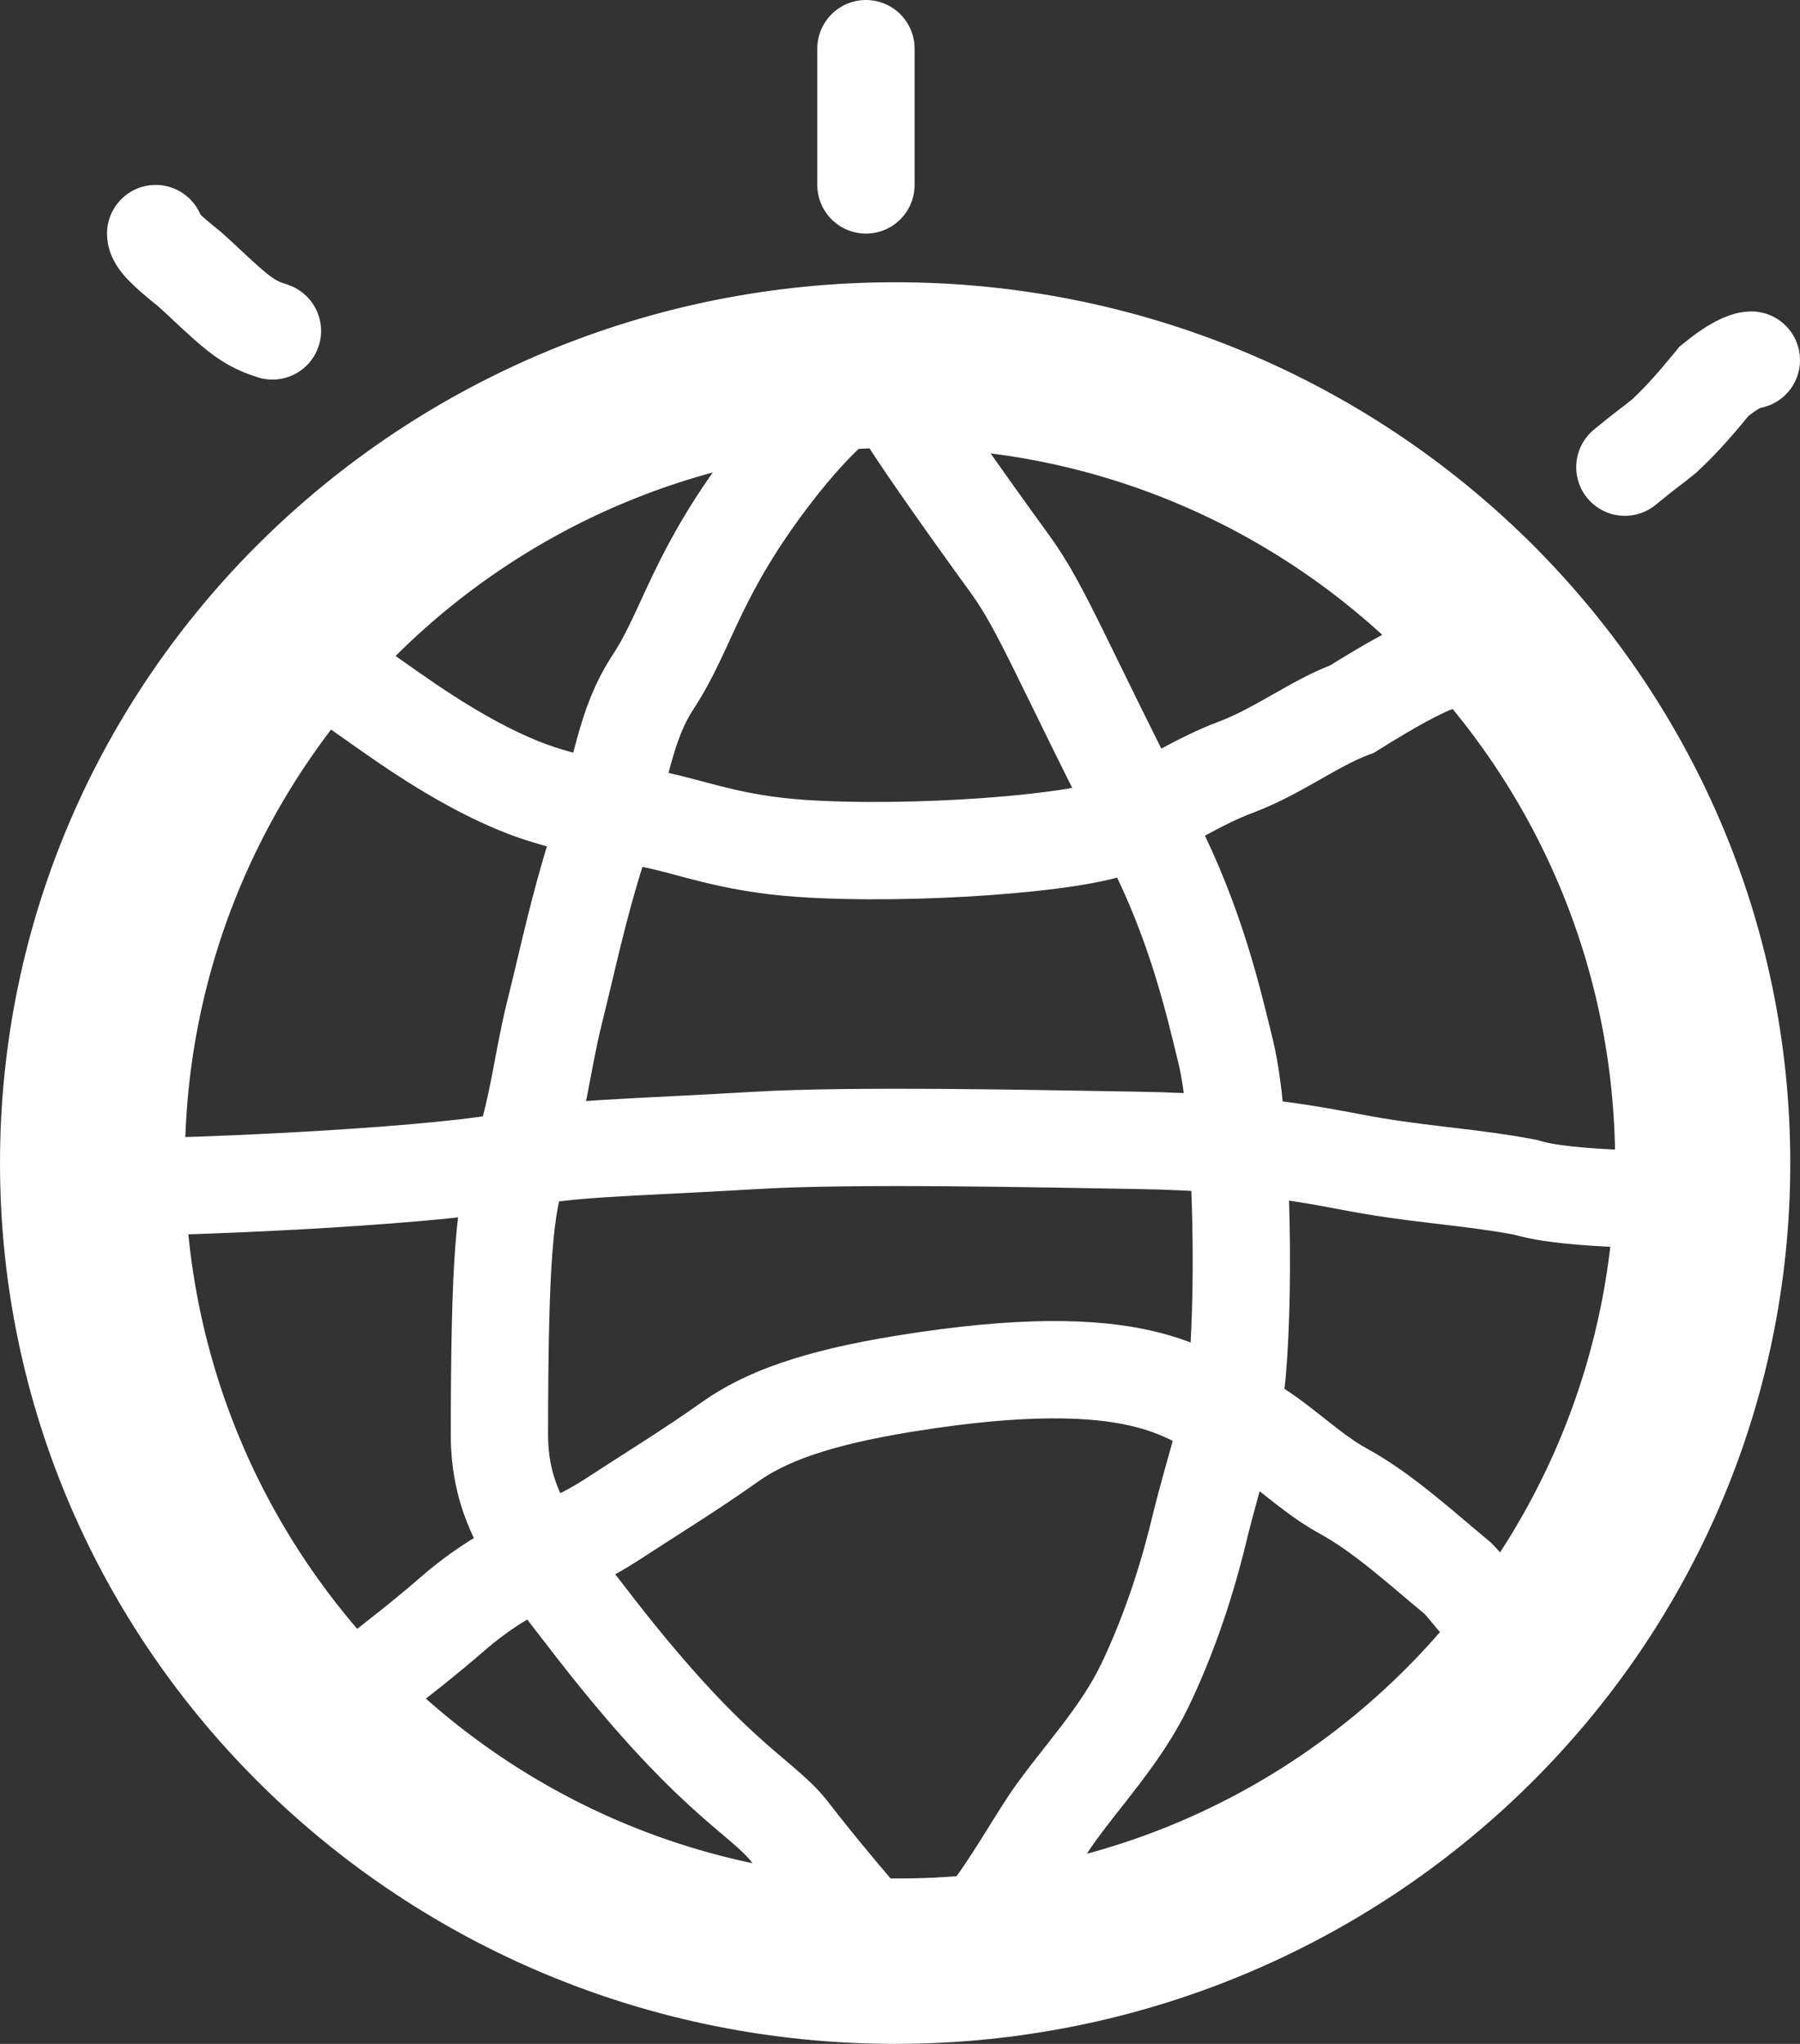 <svg width="185" height="210" viewBox="0 0 185 210" fill="none" xmlns="http://www.w3.org/2000/svg">
<rect x="0" y="0" width="185" height="210" fill="#333333" stroke="none"/>
<path d="M10 122C21.9 122 46.62 120.68 52.98 119.17C58.198 117.931 63.64 118 77.725 117.17C87.794 116.577 106.62 117 116.805 117.165C130.368 117.385 136.3 119 141.315 119.83C146.936 120.76 151.64 121 156.815 121.995C158.98 122.66 162.64 123 167.135 123.165C168.99 123.33 169.98 123.66 171 124M29 66C30.99 66.66 35.64 69.98 40.15 73.155C45.036 76.595 49.64 79.32 53.985 80.995C57.838 82.48 62.64 83.32 66.985 84.165C71.079 84.961 74.98 86.66 82.305 87.165C93.594 87.943 110.98 86.68 114.985 84.84C119.275 82.869 122.98 80.34 126.985 78.84C131.406 77.184 134.98 74.34 138.985 72.84C142.99 70.34 145.99 68.67 147.985 68.005C148.99 67.67 149.98 67.34 152 66M31 178C33.98 175.68 41.3 170.36 46.48 165.85C52.659 160.47 57.98 159.34 62.815 156.18C66.893 153.515 70.98 151.02 74.985 148.175C78.576 145.624 83.64 143.68 92.94 142.17C117.667 138.155 121.98 143.66 125.985 145.16C130.406 146.816 133.98 150.98 137.985 153.16C142.132 155.417 145.98 158.98 149.82 162.155C150.66 162.99 151.32 163.98 152.155 164.82C152.99 165.66 153.98 166.32 157 169M90 39C88.01 39.33 84.02 42.64 79.52 48.47C71.532 58.819 70.68 64.64 67.18 69.98C64.108 74.667 64 78.98 61.345 87.3C59.445 93.253 58.34 98.64 57.005 103.98C55.687 109.252 55.34 113.98 53.34 119.645C51.876 123.791 51.34 129.3 51.33 147.43C51.326 155.25 55.32 159.64 60.3 166.13C72.88 182.524 77.98 184.32 80.99 187.985C84.32 192.32 88.32 196.98 91.82 200.985C92.66 201.99 93.32 202.98 94 204M91 39C92.32 41.98 98.96 51.28 103.82 57.98C107.11 62.516 108.98 67.64 118.465 86.26C122.873 94.914 124.66 102.64 125.995 108.145C127.56 114.599 128 131.2 127.17 140.985C126.797 145.383 125 149.98 123.175 157.47C121.669 163.65 119.68 168.98 117.675 173.15C115.128 178.447 111.02 182.64 108.01 186.985C105.34 190.99 103.34 194.98 98.52 200.645C97.34 201.99 96.68 202.98 95 204M16 24C16 24.66 16.99 25.66 19.48 27.65C20.98 28.98 22.96 30.96 24.475 32.145C25.99 33.33 26.98 33.66 28 34M89 5V19M180 37C179.34 37 178.01 37.66 176.18 39.155C174.68 40.98 173.01 42.99 171.015 44.82C170.01 45.66 169.02 46.32 167 48M92 34C140.049 34 179 72.28 179 119.5C179 166.72 140.049 205 92 205C43.951 205 5 166.72 5 119.5C5 72.28 43.951 34 92 34ZM92.5 41C49.146 41 14 76.146 14 119.5C14 162.854 49.146 198 92.5 198C135.854 198 171 162.854 171 119.5C171 76.146 135.854 41 92.5 41Z" stroke="white" stroke-width="10" stroke-linecap="round"/>
</svg>
